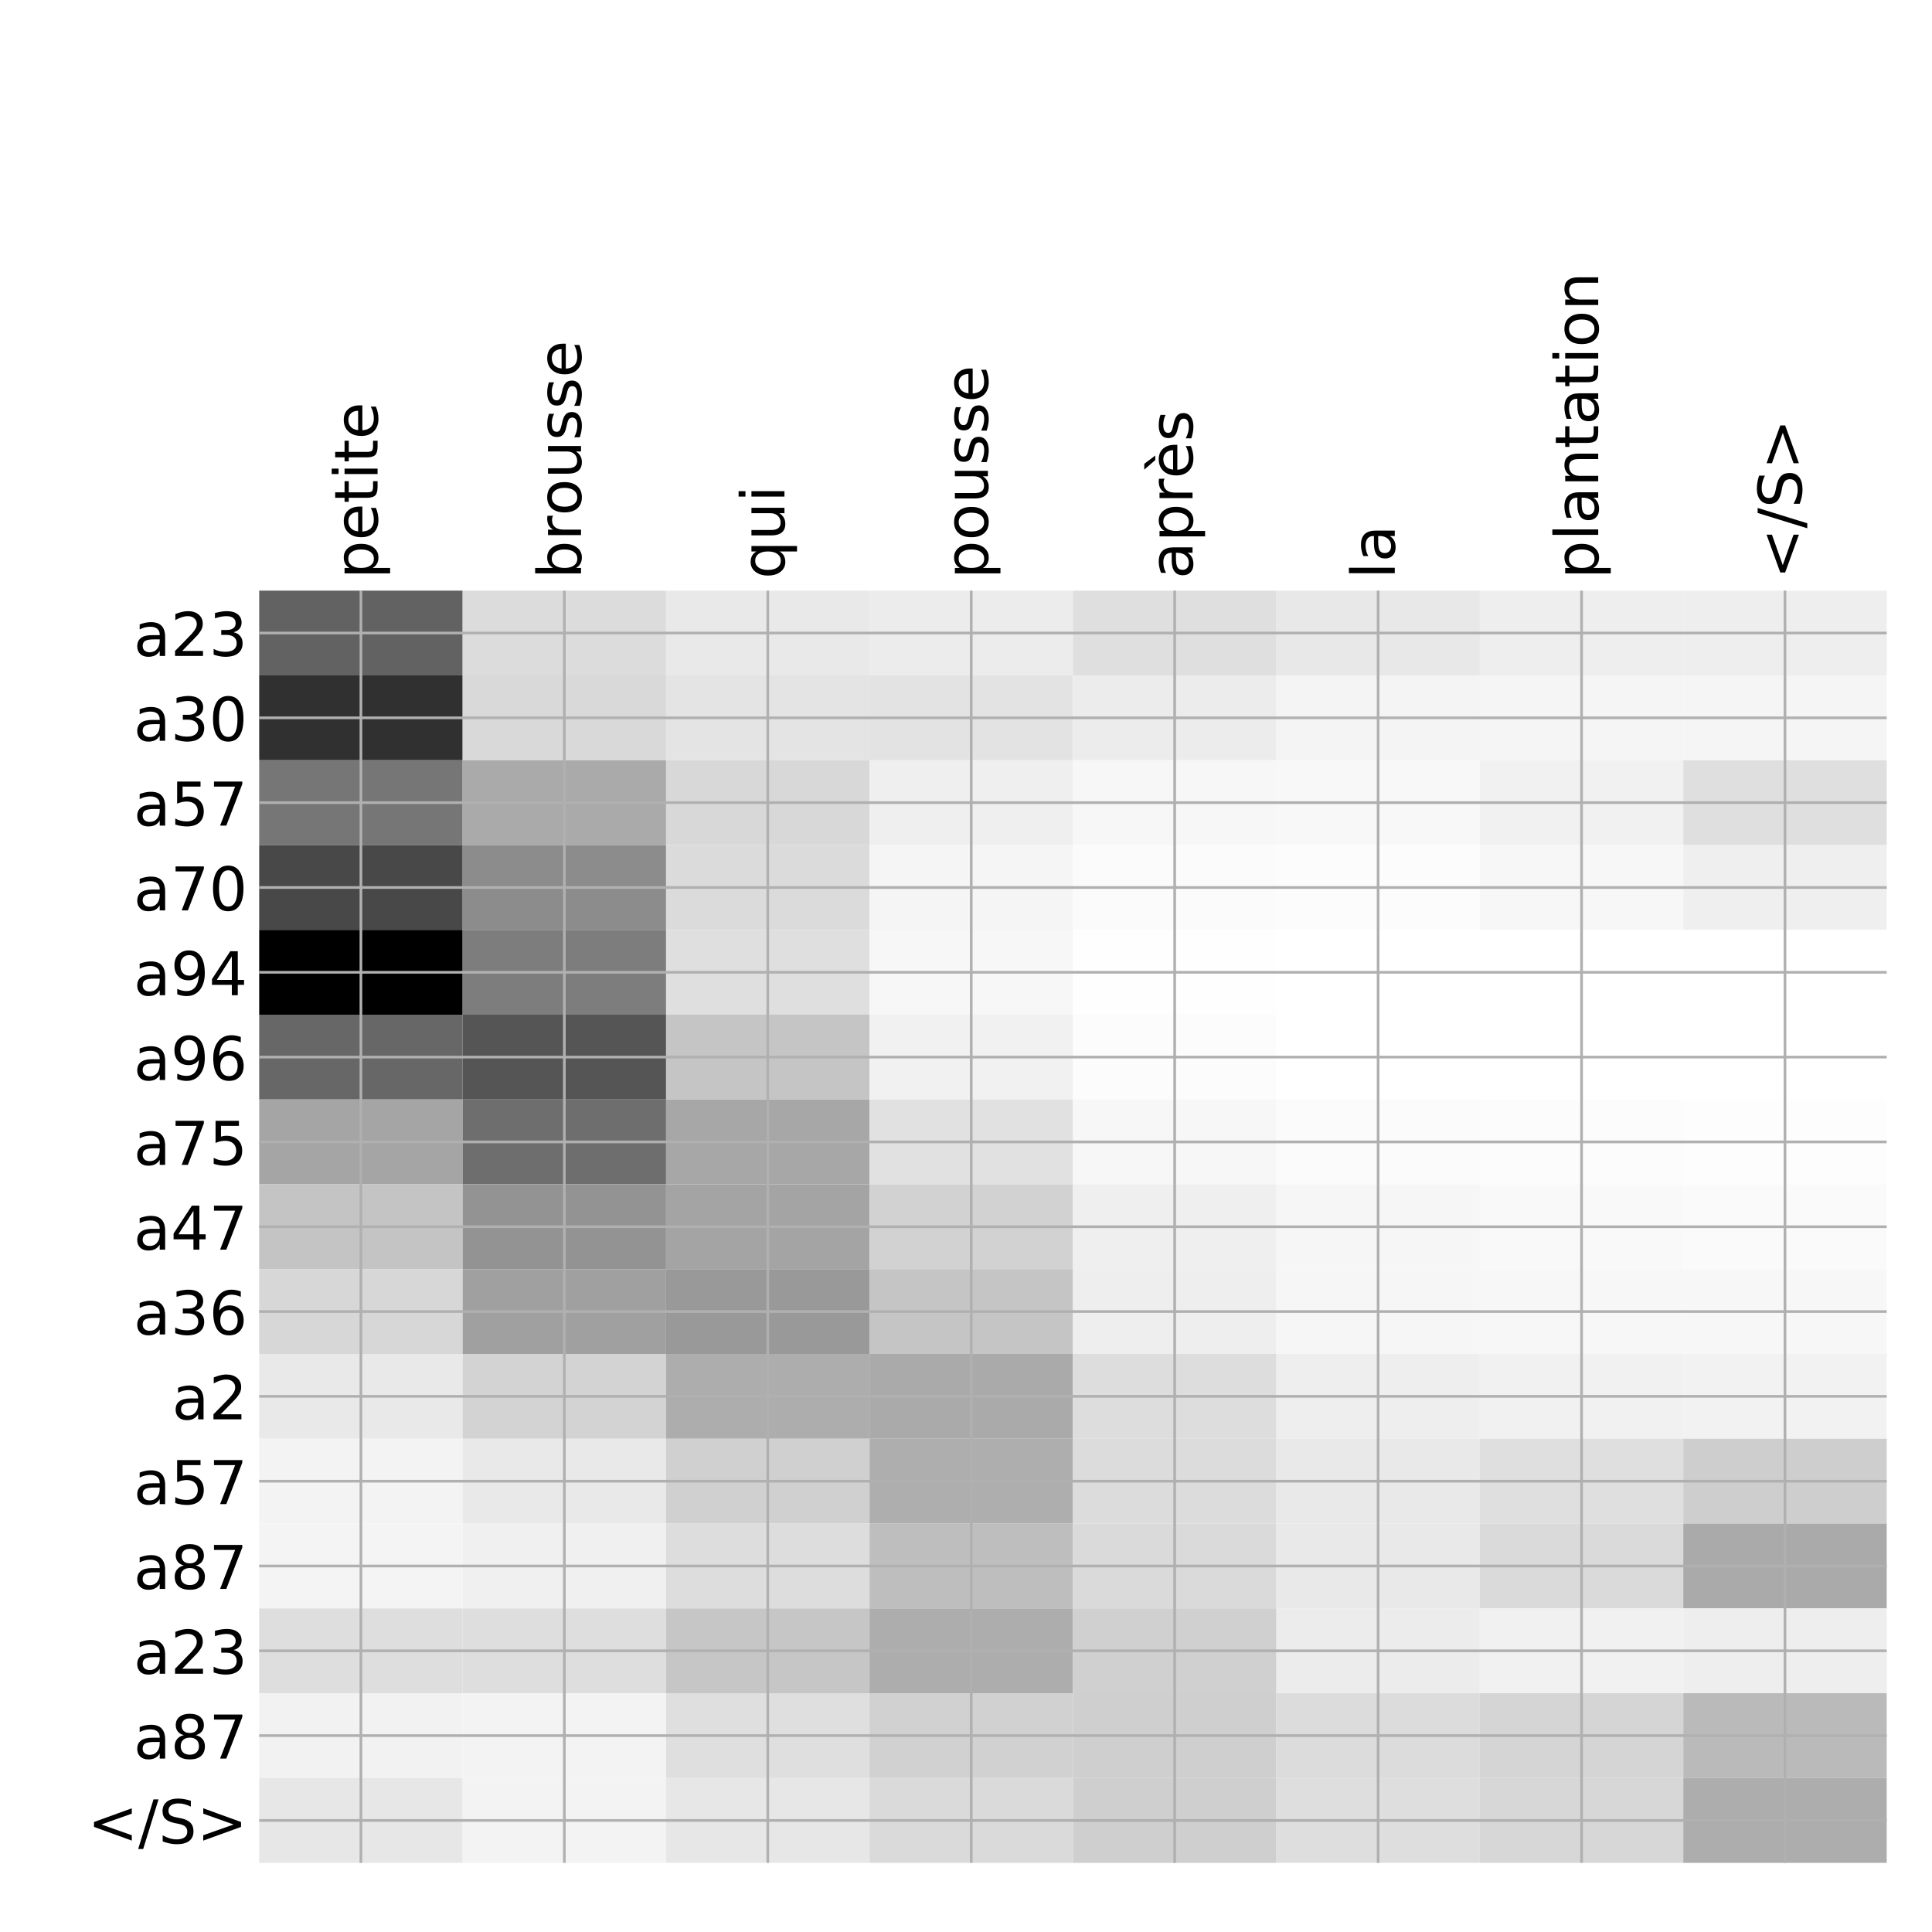 <?xml version="1.0" encoding="utf-8" standalone="no"?>
<!DOCTYPE svg PUBLIC "-//W3C//DTD SVG 1.1//EN"
  "http://www.w3.org/Graphics/SVG/1.1/DTD/svg11.dtd">
<!-- Created with matplotlib (http://matplotlib.org/) -->
<svg height="576pt" version="1.1" viewBox="0 0 576 576" width="576pt" xmlns="http://www.w3.org/2000/svg" xmlns:xlink="http://www.w3.org/1999/xlink">
 <defs>
  <style type="text/css">
*{stroke-linecap:butt;stroke-linejoin:round;}
  </style>
 </defs>
 <g id="figure_1">
  <g id="patch_1">
   <path d="M 0 576 
L 576 576 
L 576 0 
L 0 0 
z
" style="fill:#ffffff;"/>
  </g>
  <g id="axes_1">
   <g id="PolyCollection_1">
    <path clip-path="url(#pad578035b4)" d="M 77.275 176.083 
L 77.275 201.37 
L 137.928 201.37 
L 137.928 176.083 
L 77.275 176.083 
z
" style="fill:#626262;"/>
    <path clip-path="url(#pad578035b4)" d="M 137.928 176.083 
L 137.928 201.37 
L 198.581 201.37 
L 198.581 176.083 
L 137.928 176.083 
z
" style="fill:#dcdcdc;"/>
    <path clip-path="url(#pad578035b4)" d="M 198.581 176.083 
L 198.581 201.37 
L 259.234 201.37 
L 259.234 176.083 
L 198.581 176.083 
z
" style="fill:#e9e9e9;"/>
    <path clip-path="url(#pad578035b4)" d="M 259.234 176.083 
L 259.234 201.37 
L 319.887 201.37 
L 319.887 176.083 
L 259.234 176.083 
z
" style="fill:#ececec;"/>
    <path clip-path="url(#pad578035b4)" d="M 319.887 176.083 
L 319.887 201.37 
L 380.541 201.37 
L 380.541 176.083 
L 319.887 176.083 
z
" style="fill:#dfdfdf;"/>
    <path clip-path="url(#pad578035b4)" d="M 380.541 176.083 
L 380.541 201.37 
L 441.194 201.37 
L 441.194 176.083 
L 380.541 176.083 
z
" style="fill:#e8e8e8;"/>
    <path clip-path="url(#pad578035b4)" d="M 441.194 176.083 
L 441.194 201.37 
L 501.847 201.37 
L 501.847 176.083 
L 441.194 176.083 
z
" style="fill:#eeeeee;"/>
    <path clip-path="url(#pad578035b4)" d="M 501.847 176.083 
L 501.847 201.37 
L 562.5 201.37 
L 562.5 176.083 
L 501.847 176.083 
z
" style="fill:#eeeeee;"/>
    <path clip-path="url(#pad578035b4)" d="M 77.275 201.37 
L 77.275 226.657 
L 137.928 226.657 
L 137.928 201.37 
L 77.275 201.37 
z
" style="fill:#303030;"/>
    <path clip-path="url(#pad578035b4)" d="M 137.928 201.37 
L 137.928 226.657 
L 198.581 226.657 
L 198.581 201.37 
L 137.928 201.37 
z
" style="fill:#d9d9d9;"/>
    <path clip-path="url(#pad578035b4)" d="M 198.581 201.37 
L 198.581 226.657 
L 259.234 226.657 
L 259.234 201.37 
L 198.581 201.37 
z
" style="fill:#e4e4e4;"/>
    <path clip-path="url(#pad578035b4)" d="M 259.234 201.37 
L 259.234 226.657 
L 319.887 226.657 
L 319.887 201.37 
L 259.234 201.37 
z
" style="fill:#e3e3e3;"/>
    <path clip-path="url(#pad578035b4)" d="M 319.887 201.37 
L 319.887 226.657 
L 380.541 226.657 
L 380.541 201.37 
L 319.887 201.37 
z
" style="fill:#ececec;"/>
    <path clip-path="url(#pad578035b4)" d="M 380.541 201.37 
L 380.541 226.657 
L 441.194 226.657 
L 441.194 201.37 
L 380.541 201.37 
z
" style="fill:#f4f4f4;"/>
    <path clip-path="url(#pad578035b4)" d="M 441.194 201.37 
L 441.194 226.657 
L 501.847 226.657 
L 501.847 201.37 
L 441.194 201.37 
z
" style="fill:#f5f5f5;"/>
    <path clip-path="url(#pad578035b4)" d="M 501.847 201.37 
L 501.847 226.657 
L 562.5 226.657 
L 562.5 201.37 
L 501.847 201.37 
z
" style="fill:#f5f5f5;"/>
    <path clip-path="url(#pad578035b4)" d="M 77.275 226.657 
L 77.275 251.943 
L 137.928 251.943 
L 137.928 226.657 
L 77.275 226.657 
z
" style="fill:#767676;"/>
    <path clip-path="url(#pad578035b4)" d="M 137.928 226.657 
L 137.928 251.943 
L 198.581 251.943 
L 198.581 226.657 
L 137.928 226.657 
z
" style="fill:#aaaaaa;"/>
    <path clip-path="url(#pad578035b4)" d="M 198.581 226.657 
L 198.581 251.943 
L 259.234 251.943 
L 259.234 226.657 
L 198.581 226.657 
z
" style="fill:#d8d8d8;"/>
    <path clip-path="url(#pad578035b4)" d="M 259.234 226.657 
L 259.234 251.943 
L 319.887 251.943 
L 319.887 226.657 
L 259.234 226.657 
z
" style="fill:#efefef;"/>
    <path clip-path="url(#pad578035b4)" d="M 319.887 226.657 
L 319.887 251.943 
L 380.541 251.943 
L 380.541 226.657 
L 319.887 226.657 
z
" style="fill:#f7f7f7;"/>
    <path clip-path="url(#pad578035b4)" d="M 380.541 226.657 
L 380.541 251.943 
L 441.194 251.943 
L 441.194 226.657 
L 380.541 226.657 
z
" style="fill:#f8f8f8;"/>
    <path clip-path="url(#pad578035b4)" d="M 441.194 226.657 
L 441.194 251.943 
L 501.847 251.943 
L 501.847 226.657 
L 441.194 226.657 
z
" style="fill:#f1f1f1;"/>
    <path clip-path="url(#pad578035b4)" d="M 501.847 226.657 
L 501.847 251.943 
L 562.5 251.943 
L 562.5 226.657 
L 501.847 226.657 
z
" style="fill:#dfdfdf;"/>
    <path clip-path="url(#pad578035b4)" d="M 77.275 251.943 
L 77.275 277.23 
L 137.928 277.23 
L 137.928 251.943 
L 77.275 251.943 
z
" style="fill:#484848;"/>
    <path clip-path="url(#pad578035b4)" d="M 137.928 251.943 
L 137.928 277.23 
L 198.581 277.23 
L 198.581 251.943 
L 137.928 251.943 
z
" style="fill:#8c8c8c;"/>
    <path clip-path="url(#pad578035b4)" d="M 198.581 251.943 
L 198.581 277.23 
L 259.234 277.23 
L 259.234 251.943 
L 198.581 251.943 
z
" style="fill:#dbdbdb;"/>
    <path clip-path="url(#pad578035b4)" d="M 259.234 251.943 
L 259.234 277.23 
L 319.887 277.23 
L 319.887 251.943 
L 259.234 251.943 
z
" style="fill:#f5f5f5;"/>
    <path clip-path="url(#pad578035b4)" d="M 319.887 251.943 
L 319.887 277.23 
L 380.541 277.23 
L 380.541 251.943 
L 319.887 251.943 
z
" style="fill:#fbfbfb;"/>
    <path clip-path="url(#pad578035b4)" d="M 380.541 251.943 
L 380.541 277.23 
L 441.194 277.23 
L 441.194 251.943 
L 380.541 251.943 
z
" style="fill:#fcfcfc;"/>
    <path clip-path="url(#pad578035b4)" d="M 441.194 251.943 
L 441.194 277.23 
L 501.847 277.23 
L 501.847 251.943 
L 441.194 251.943 
z
" style="fill:#f7f7f7;"/>
    <path clip-path="url(#pad578035b4)" d="M 501.847 251.943 
L 501.847 277.23 
L 562.5 277.23 
L 562.5 251.943 
L 501.847 251.943 
z
" style="fill:#efefef;"/>
    <path clip-path="url(#pad578035b4)" d="M 77.275 277.23 
L 77.275 302.517 
L 137.928 302.517 
L 137.928 277.23 
L 77.275 277.23 
z
"/>
    <path clip-path="url(#pad578035b4)" d="M 137.928 277.23 
L 137.928 302.517 
L 198.581 302.517 
L 198.581 277.23 
L 137.928 277.23 
z
" style="fill:#7d7d7d;"/>
    <path clip-path="url(#pad578035b4)" d="M 198.581 277.23 
L 198.581 302.517 
L 259.234 302.517 
L 259.234 277.23 
L 198.581 277.23 
z
" style="fill:#dfdfdf;"/>
    <path clip-path="url(#pad578035b4)" d="M 259.234 277.23 
L 259.234 302.517 
L 319.887 302.517 
L 319.887 277.23 
L 259.234 277.23 
z
" style="fill:#f7f7f7;"/>
    <path clip-path="url(#pad578035b4)" d="M 319.887 277.23 
L 319.887 302.517 
L 380.541 302.517 
L 380.541 277.23 
L 319.887 277.23 
z
" style="fill:#fefefe;"/>
    <path clip-path="url(#pad578035b4)" d="M 380.541 277.23 
L 380.541 302.517 
L 441.194 302.517 
L 441.194 277.23 
L 380.541 277.23 
z
" style="fill:#ffffff;"/>
    <path clip-path="url(#pad578035b4)" d="M 441.194 277.23 
L 441.194 302.517 
L 501.847 302.517 
L 501.847 277.23 
L 441.194 277.23 
z
" style="fill:#ffffff;"/>
    <path clip-path="url(#pad578035b4)" d="M 501.847 277.23 
L 501.847 302.517 
L 562.5 302.517 
L 562.5 277.23 
L 501.847 277.23 
z
" style="fill:#ffffff;"/>
    <path clip-path="url(#pad578035b4)" d="M 77.275 302.517 
L 77.275 327.804 
L 137.928 327.804 
L 137.928 302.517 
L 77.275 302.517 
z
" style="fill:#676767;"/>
    <path clip-path="url(#pad578035b4)" d="M 137.928 302.517 
L 137.928 327.804 
L 198.581 327.804 
L 198.581 302.517 
L 137.928 302.517 
z
" style="fill:#555555;"/>
    <path clip-path="url(#pad578035b4)" d="M 198.581 302.517 
L 198.581 327.804 
L 259.234 327.804 
L 259.234 302.517 
L 198.581 302.517 
z
" style="fill:#c5c5c5;"/>
    <path clip-path="url(#pad578035b4)" d="M 259.234 302.517 
L 259.234 327.804 
L 319.887 327.804 
L 319.887 302.517 
L 259.234 302.517 
z
" style="fill:#f1f1f1;"/>
    <path clip-path="url(#pad578035b4)" d="M 319.887 302.517 
L 319.887 327.804 
L 380.541 327.804 
L 380.541 302.517 
L 319.887 302.517 
z
" style="fill:#fcfcfc;"/>
    <path clip-path="url(#pad578035b4)" d="M 380.541 302.517 
L 380.541 327.804 
L 441.194 327.804 
L 441.194 302.517 
L 380.541 302.517 
z
" style="fill:#ffffff;"/>
    <path clip-path="url(#pad578035b4)" d="M 441.194 302.517 
L 441.194 327.804 
L 501.847 327.804 
L 501.847 302.517 
L 441.194 302.517 
z
" style="fill:#ffffff;"/>
    <path clip-path="url(#pad578035b4)" d="M 501.847 302.517 
L 501.847 327.804 
L 562.5 327.804 
L 562.5 302.517 
L 501.847 302.517 
z
" style="fill:#ffffff;"/>
    <path clip-path="url(#pad578035b4)" d="M 77.275 327.804 
L 77.275 353.09 
L 137.928 353.09 
L 137.928 327.804 
L 77.275 327.804 
z
" style="fill:#a5a5a5;"/>
    <path clip-path="url(#pad578035b4)" d="M 137.928 327.804 
L 137.928 353.09 
L 198.581 353.09 
L 198.581 327.804 
L 137.928 327.804 
z
" style="fill:#6e6e6e;"/>
    <path clip-path="url(#pad578035b4)" d="M 198.581 327.804 
L 198.581 353.09 
L 259.234 353.09 
L 259.234 327.804 
L 198.581 327.804 
z
" style="fill:#a7a7a7;"/>
    <path clip-path="url(#pad578035b4)" d="M 259.234 327.804 
L 259.234 353.09 
L 319.887 353.09 
L 319.887 327.804 
L 259.234 327.804 
z
" style="fill:#e1e1e1;"/>
    <path clip-path="url(#pad578035b4)" d="M 319.887 327.804 
L 319.887 353.09 
L 380.541 353.09 
L 380.541 327.804 
L 319.887 327.804 
z
" style="fill:#f7f7f7;"/>
    <path clip-path="url(#pad578035b4)" d="M 380.541 327.804 
L 380.541 353.09 
L 441.194 353.09 
L 441.194 327.804 
L 380.541 327.804 
z
" style="fill:#fbfbfb;"/>
    <path clip-path="url(#pad578035b4)" d="M 441.194 327.804 
L 441.194 353.09 
L 501.847 353.09 
L 501.847 327.804 
L 441.194 327.804 
z
" style="fill:#fcfcfc;"/>
    <path clip-path="url(#pad578035b4)" d="M 501.847 327.804 
L 501.847 353.09 
L 562.5 353.09 
L 562.5 327.804 
L 501.847 327.804 
z
" style="fill:#fdfdfd;"/>
    <path clip-path="url(#pad578035b4)" d="M 77.275 353.09 
L 77.275 378.377 
L 137.928 378.377 
L 137.928 353.09 
L 77.275 353.09 
z
" style="fill:#c4c4c4;"/>
    <path clip-path="url(#pad578035b4)" d="M 137.928 353.09 
L 137.928 378.377 
L 198.581 378.377 
L 198.581 353.09 
L 137.928 353.09 
z
" style="fill:#939393;"/>
    <path clip-path="url(#pad578035b4)" d="M 198.581 353.09 
L 198.581 378.377 
L 259.234 378.377 
L 259.234 353.09 
L 198.581 353.09 
z
" style="fill:#a4a4a4;"/>
    <path clip-path="url(#pad578035b4)" d="M 259.234 353.09 
L 259.234 378.377 
L 319.887 378.377 
L 319.887 353.09 
L 259.234 353.09 
z
" style="fill:#d2d2d2;"/>
    <path clip-path="url(#pad578035b4)" d="M 319.887 353.09 
L 319.887 378.377 
L 380.541 378.377 
L 380.541 353.09 
L 319.887 353.09 
z
" style="fill:#efefef;"/>
    <path clip-path="url(#pad578035b4)" d="M 380.541 353.09 
L 380.541 378.377 
L 441.194 378.377 
L 441.194 353.09 
L 380.541 353.09 
z
" style="fill:#f6f6f6;"/>
    <path clip-path="url(#pad578035b4)" d="M 441.194 353.09 
L 441.194 378.377 
L 501.847 378.377 
L 501.847 353.09 
L 441.194 353.09 
z
" style="fill:#f9f9f9;"/>
    <path clip-path="url(#pad578035b4)" d="M 501.847 353.09 
L 501.847 378.377 
L 562.5 378.377 
L 562.5 353.09 
L 501.847 353.09 
z
" style="fill:#fafafa;"/>
    <path clip-path="url(#pad578035b4)" d="M 77.275 378.377 
L 77.275 403.664 
L 137.928 403.664 
L 137.928 378.377 
L 77.275 378.377 
z
" style="fill:#d7d7d7;"/>
    <path clip-path="url(#pad578035b4)" d="M 137.928 378.377 
L 137.928 403.664 
L 198.581 403.664 
L 198.581 378.377 
L 137.928 378.377 
z
" style="fill:#a0a0a0;"/>
    <path clip-path="url(#pad578035b4)" d="M 198.581 378.377 
L 198.581 403.664 
L 259.234 403.664 
L 259.234 378.377 
L 198.581 378.377 
z
" style="fill:#999999;"/>
    <path clip-path="url(#pad578035b4)" d="M 259.234 378.377 
L 259.234 403.664 
L 319.887 403.664 
L 319.887 378.377 
L 259.234 378.377 
z
" style="fill:#c5c5c5;"/>
    <path clip-path="url(#pad578035b4)" d="M 319.887 378.377 
L 319.887 403.664 
L 380.541 403.664 
L 380.541 378.377 
L 319.887 378.377 
z
" style="fill:#eeeeee;"/>
    <path clip-path="url(#pad578035b4)" d="M 380.541 378.377 
L 380.541 403.664 
L 441.194 403.664 
L 441.194 378.377 
L 380.541 378.377 
z
" style="fill:#f6f6f6;"/>
    <path clip-path="url(#pad578035b4)" d="M 441.194 378.377 
L 441.194 403.664 
L 501.847 403.664 
L 501.847 378.377 
L 441.194 378.377 
z
" style="fill:#f7f7f7;"/>
    <path clip-path="url(#pad578035b4)" d="M 501.847 378.377 
L 501.847 403.664 
L 562.5 403.664 
L 562.5 378.377 
L 501.847 378.377 
z
" style="fill:#f7f7f7;"/>
    <path clip-path="url(#pad578035b4)" d="M 77.275 403.664 
L 77.275 428.95 
L 137.928 428.95 
L 137.928 403.664 
L 77.275 403.664 
z
" style="fill:#e9e9e9;"/>
    <path clip-path="url(#pad578035b4)" d="M 137.928 403.664 
L 137.928 428.95 
L 198.581 428.95 
L 198.581 403.664 
L 137.928 403.664 
z
" style="fill:#d3d3d3;"/>
    <path clip-path="url(#pad578035b4)" d="M 198.581 403.664 
L 198.581 428.95 
L 259.234 428.95 
L 259.234 403.664 
L 198.581 403.664 
z
" style="fill:#adadad;"/>
    <path clip-path="url(#pad578035b4)" d="M 259.234 403.664 
L 259.234 428.95 
L 319.887 428.95 
L 319.887 403.664 
L 259.234 403.664 
z
" style="fill:#aaaaaa;"/>
    <path clip-path="url(#pad578035b4)" d="M 319.887 403.664 
L 319.887 428.95 
L 380.541 428.95 
L 380.541 403.664 
L 319.887 403.664 
z
" style="fill:#dddddd;"/>
    <path clip-path="url(#pad578035b4)" d="M 380.541 403.664 
L 380.541 428.95 
L 441.194 428.95 
L 441.194 403.664 
L 380.541 403.664 
z
" style="fill:#eeeeee;"/>
    <path clip-path="url(#pad578035b4)" d="M 441.194 403.664 
L 441.194 428.95 
L 501.847 428.95 
L 501.847 403.664 
L 441.194 403.664 
z
" style="fill:#f1f1f1;"/>
    <path clip-path="url(#pad578035b4)" d="M 501.847 403.664 
L 501.847 428.95 
L 562.5 428.95 
L 562.5 403.664 
L 501.847 403.664 
z
" style="fill:#f2f2f2;"/>
    <path clip-path="url(#pad578035b4)" d="M 77.275 428.95 
L 77.275 454.237 
L 137.928 454.237 
L 137.928 428.95 
L 77.275 428.95 
z
" style="fill:#f3f3f3;"/>
    <path clip-path="url(#pad578035b4)" d="M 137.928 428.95 
L 137.928 454.237 
L 198.581 454.237 
L 198.581 428.95 
L 137.928 428.95 
z
" style="fill:#e9e9e9;"/>
    <path clip-path="url(#pad578035b4)" d="M 198.581 428.95 
L 198.581 454.237 
L 259.234 454.237 
L 259.234 428.95 
L 198.581 428.95 
z
" style="fill:#d0d0d0;"/>
    <path clip-path="url(#pad578035b4)" d="M 259.234 428.95 
L 259.234 454.237 
L 319.887 454.237 
L 319.887 428.95 
L 259.234 428.95 
z
" style="fill:#aeaeae;"/>
    <path clip-path="url(#pad578035b4)" d="M 319.887 428.95 
L 319.887 454.237 
L 380.541 454.237 
L 380.541 428.95 
L 319.887 428.95 
z
" style="fill:#dcdcdc;"/>
    <path clip-path="url(#pad578035b4)" d="M 380.541 428.95 
L 380.541 454.237 
L 441.194 454.237 
L 441.194 428.95 
L 380.541 428.95 
z
" style="fill:#e9e9e9;"/>
    <path clip-path="url(#pad578035b4)" d="M 441.194 428.95 
L 441.194 454.237 
L 501.847 454.237 
L 501.847 428.95 
L 441.194 428.95 
z
" style="fill:#dfdfdf;"/>
    <path clip-path="url(#pad578035b4)" d="M 501.847 428.95 
L 501.847 454.237 
L 562.5 454.237 
L 562.5 428.95 
L 501.847 428.95 
z
" style="fill:#cecece;"/>
    <path clip-path="url(#pad578035b4)" d="M 77.275 454.237 
L 77.275 479.524 
L 137.928 479.524 
L 137.928 454.237 
L 77.275 454.237 
z
" style="fill:#f4f4f4;"/>
    <path clip-path="url(#pad578035b4)" d="M 137.928 454.237 
L 137.928 479.524 
L 198.581 479.524 
L 198.581 454.237 
L 137.928 454.237 
z
" style="fill:#f0f0f0;"/>
    <path clip-path="url(#pad578035b4)" d="M 198.581 454.237 
L 198.581 479.524 
L 259.234 479.524 
L 259.234 454.237 
L 198.581 454.237 
z
" style="fill:#dddddd;"/>
    <path clip-path="url(#pad578035b4)" d="M 259.234 454.237 
L 259.234 479.524 
L 319.887 479.524 
L 319.887 454.237 
L 259.234 454.237 
z
" style="fill:#bebebe;"/>
    <path clip-path="url(#pad578035b4)" d="M 319.887 454.237 
L 319.887 479.524 
L 380.541 479.524 
L 380.541 454.237 
L 319.887 454.237 
z
" style="fill:#dadada;"/>
    <path clip-path="url(#pad578035b4)" d="M 380.541 454.237 
L 380.541 479.524 
L 441.194 479.524 
L 441.194 454.237 
L 380.541 454.237 
z
" style="fill:#e9e9e9;"/>
    <path clip-path="url(#pad578035b4)" d="M 441.194 454.237 
L 441.194 479.524 
L 501.847 479.524 
L 501.847 454.237 
L 441.194 454.237 
z
" style="fill:#dadada;"/>
    <path clip-path="url(#pad578035b4)" d="M 501.847 454.237 
L 501.847 479.524 
L 562.5 479.524 
L 562.5 454.237 
L 501.847 454.237 
z
" style="fill:#aaaaaa;"/>
    <path clip-path="url(#pad578035b4)" d="M 77.275 479.524 
L 77.275 504.811 
L 137.928 504.811 
L 137.928 479.524 
L 77.275 479.524 
z
" style="fill:#dedede;"/>
    <path clip-path="url(#pad578035b4)" d="M 137.928 479.524 
L 137.928 504.811 
L 198.581 504.811 
L 198.581 479.524 
L 137.928 479.524 
z
" style="fill:#dedede;"/>
    <path clip-path="url(#pad578035b4)" d="M 198.581 479.524 
L 198.581 504.811 
L 259.234 504.811 
L 259.234 479.524 
L 198.581 479.524 
z
" style="fill:#c6c6c6;"/>
    <path clip-path="url(#pad578035b4)" d="M 259.234 479.524 
L 259.234 504.811 
L 319.887 504.811 
L 319.887 479.524 
L 259.234 479.524 
z
" style="fill:#adadad;"/>
    <path clip-path="url(#pad578035b4)" d="M 319.887 479.524 
L 319.887 504.811 
L 380.541 504.811 
L 380.541 479.524 
L 319.887 479.524 
z
" style="fill:#d0d0d0;"/>
    <path clip-path="url(#pad578035b4)" d="M 380.541 479.524 
L 380.541 504.811 
L 441.194 504.811 
L 441.194 479.524 
L 380.541 479.524 
z
" style="fill:#ececec;"/>
    <path clip-path="url(#pad578035b4)" d="M 441.194 479.524 
L 441.194 504.811 
L 501.847 504.811 
L 501.847 479.524 
L 441.194 479.524 
z
" style="fill:#f1f1f1;"/>
    <path clip-path="url(#pad578035b4)" d="M 501.847 479.524 
L 501.847 504.811 
L 562.5 504.811 
L 562.5 479.524 
L 501.847 479.524 
z
" style="fill:#eeeeee;"/>
    <path clip-path="url(#pad578035b4)" d="M 77.275 504.811 
L 77.275 530.097 
L 137.928 530.097 
L 137.928 504.811 
L 77.275 504.811 
z
" style="fill:#f2f2f2;"/>
    <path clip-path="url(#pad578035b4)" d="M 137.928 504.811 
L 137.928 530.097 
L 198.581 530.097 
L 198.581 504.811 
L 137.928 504.811 
z
" style="fill:#f3f3f3;"/>
    <path clip-path="url(#pad578035b4)" d="M 198.581 504.811 
L 198.581 530.097 
L 259.234 530.097 
L 259.234 504.811 
L 198.581 504.811 
z
" style="fill:#dfdfdf;"/>
    <path clip-path="url(#pad578035b4)" d="M 259.234 504.811 
L 259.234 530.097 
L 319.887 530.097 
L 319.887 504.811 
L 259.234 504.811 
z
" style="fill:#d1d1d1;"/>
    <path clip-path="url(#pad578035b4)" d="M 319.887 504.811 
L 319.887 530.097 
L 380.541 530.097 
L 380.541 504.811 
L 319.887 504.811 
z
" style="fill:#cfcfcf;"/>
    <path clip-path="url(#pad578035b4)" d="M 380.541 504.811 
L 380.541 530.097 
L 441.194 530.097 
L 441.194 504.811 
L 380.541 504.811 
z
" style="fill:#dcdcdc;"/>
    <path clip-path="url(#pad578035b4)" d="M 441.194 504.811 
L 441.194 530.097 
L 501.847 530.097 
L 501.847 504.811 
L 441.194 504.811 
z
" style="fill:#d5d5d5;"/>
    <path clip-path="url(#pad578035b4)" d="M 501.847 504.811 
L 501.847 530.097 
L 562.5 530.097 
L 562.5 504.811 
L 501.847 504.811 
z
" style="fill:#bababa;"/>
    <path clip-path="url(#pad578035b4)" d="M 77.275 530.097 
L 77.275 555.384 
L 137.928 555.384 
L 137.928 530.097 
L 77.275 530.097 
z
" style="fill:#e7e7e7;"/>
    <path clip-path="url(#pad578035b4)" d="M 137.928 530.097 
L 137.928 555.384 
L 198.581 555.384 
L 198.581 530.097 
L 137.928 530.097 
z
" style="fill:#f3f3f3;"/>
    <path clip-path="url(#pad578035b4)" d="M 198.581 530.097 
L 198.581 555.384 
L 259.234 555.384 
L 259.234 530.097 
L 198.581 530.097 
z
" style="fill:#e7e7e7;"/>
    <path clip-path="url(#pad578035b4)" d="M 259.234 530.097 
L 259.234 555.384 
L 319.887 555.384 
L 319.887 530.097 
L 259.234 530.097 
z
" style="fill:#dadada;"/>
    <path clip-path="url(#pad578035b4)" d="M 319.887 530.097 
L 319.887 555.384 
L 380.541 555.384 
L 380.541 530.097 
L 319.887 530.097 
z
" style="fill:#cfcfcf;"/>
    <path clip-path="url(#pad578035b4)" d="M 380.541 530.097 
L 380.541 555.384 
L 441.194 555.384 
L 441.194 530.097 
L 380.541 530.097 
z
" style="fill:#dedede;"/>
    <path clip-path="url(#pad578035b4)" d="M 441.194 530.097 
L 441.194 555.384 
L 501.847 555.384 
L 501.847 530.097 
L 441.194 530.097 
z
" style="fill:#d7d7d7;"/>
    <path clip-path="url(#pad578035b4)" d="M 501.847 530.097 
L 501.847 555.384 
L 562.5 555.384 
L 562.5 530.097 
L 501.847 530.097 
z
" style="fill:#adadad;"/>
   </g>
   <g id="matplotlib.axis_1">
    <g id="xtick_1">
     <g id="line2d_1">
      <path clip-path="url(#pad578035b4)" d="M 107.602 555.384 
L 107.602 176.083 
" style="fill:none;stroke:#b0b0b0;stroke-linecap:square;stroke-width:0.8;"/>
     </g>
     <g id="line2d_2"/>
     <g id="text_1">
      <!-- petite -->
      <defs>
       <path d="M 18.109 8.203 
L 18.109 -20.797 
L 9.078 -20.797 
L 9.078 54.688 
L 18.109 54.688 
L 18.109 46.391 
Q 20.953 51.266 25.266 53.625 
Q 29.594 56 35.594 56 
Q 45.562 56 51.781 48.094 
Q 58.016 40.188 58.016 27.297 
Q 58.016 14.406 51.781 6.484 
Q 45.562 -1.422 35.594 -1.422 
Q 29.594 -1.422 25.266 0.953 
Q 20.953 3.328 18.109 8.203 
z
M 48.688 27.297 
Q 48.688 37.203 44.609 42.844 
Q 40.531 48.484 33.406 48.484 
Q 26.266 48.484 22.188 42.844 
Q 18.109 37.203 18.109 27.297 
Q 18.109 17.391 22.188 11.75 
Q 26.266 6.109 33.406 6.109 
Q 40.531 6.109 44.609 11.75 
Q 48.688 17.391 48.688 27.297 
z
" id="DejaVuSans-70"/>
       <path d="M 56.203 29.594 
L 56.203 25.203 
L 14.891 25.203 
Q 15.484 15.922 20.484 11.062 
Q 25.484 6.203 34.422 6.203 
Q 39.594 6.203 44.453 7.469 
Q 49.312 8.734 54.109 11.281 
L 54.109 2.781 
Q 49.266 0.734 44.188 -0.344 
Q 39.109 -1.422 33.891 -1.422 
Q 20.797 -1.422 13.156 6.188 
Q 5.516 13.812 5.516 26.812 
Q 5.516 40.234 12.766 48.109 
Q 20.016 56 32.328 56 
Q 43.359 56 49.781 48.891 
Q 56.203 41.797 56.203 29.594 
z
M 47.219 32.234 
Q 47.125 39.594 43.094 43.984 
Q 39.062 48.391 32.422 48.391 
Q 24.906 48.391 20.391 44.141 
Q 15.875 39.891 15.188 32.172 
z
" id="DejaVuSans-65"/>
       <path d="M 18.312 70.219 
L 18.312 54.688 
L 36.812 54.688 
L 36.812 47.703 
L 18.312 47.703 
L 18.312 18.016 
Q 18.312 11.328 20.141 9.422 
Q 21.969 7.516 27.594 7.516 
L 36.812 7.516 
L 36.812 0 
L 27.594 0 
Q 17.188 0 13.234 3.875 
Q 9.281 7.766 9.281 18.016 
L 9.281 47.703 
L 2.688 47.703 
L 2.688 54.688 
L 9.281 54.688 
L 9.281 70.219 
z
" id="DejaVuSans-74"/>
       <path d="M 9.422 54.688 
L 18.406 54.688 
L 18.406 0 
L 9.422 0 
z
M 9.422 75.984 
L 18.406 75.984 
L 18.406 64.594 
L 9.422 64.594 
z
" id="DejaVuSans-69"/>
      </defs>
      <g transform="translate(112.568 172.583)rotate(-90)scale(0.18 -0.18)">
       <use xlink:href="#DejaVuSans-70"/>
       <use x="63.477" xlink:href="#DejaVuSans-65"/>
       <use x="125" xlink:href="#DejaVuSans-74"/>
       <use x="164.209" xlink:href="#DejaVuSans-69"/>
       <use x="191.992" xlink:href="#DejaVuSans-74"/>
       <use x="231.201" xlink:href="#DejaVuSans-65"/>
      </g>
     </g>
    </g>
    <g id="xtick_2">
     <g id="line2d_3">
      <path clip-path="url(#pad578035b4)" d="M 168.255 555.384 
L 168.255 176.083 
" style="fill:none;stroke:#b0b0b0;stroke-linecap:square;stroke-width:0.8;"/>
     </g>
     <g id="line2d_4"/>
     <g id="text_2">
      <!-- brousse -->
      <defs>
       <path d="M 48.688 27.297 
Q 48.688 37.203 44.609 42.844 
Q 40.531 48.484 33.406 48.484 
Q 26.266 48.484 22.188 42.844 
Q 18.109 37.203 18.109 27.297 
Q 18.109 17.391 22.188 11.75 
Q 26.266 6.109 33.406 6.109 
Q 40.531 6.109 44.609 11.75 
Q 48.688 17.391 48.688 27.297 
z
M 18.109 46.391 
Q 20.953 51.266 25.266 53.625 
Q 29.594 56 35.594 56 
Q 45.562 56 51.781 48.094 
Q 58.016 40.188 58.016 27.297 
Q 58.016 14.406 51.781 6.484 
Q 45.562 -1.422 35.594 -1.422 
Q 29.594 -1.422 25.266 0.953 
Q 20.953 3.328 18.109 8.203 
L 18.109 0 
L 9.078 0 
L 9.078 75.984 
L 18.109 75.984 
z
" id="DejaVuSans-62"/>
       <path d="M 41.109 46.297 
Q 39.594 47.172 37.812 47.578 
Q 36.031 48 33.891 48 
Q 26.266 48 22.188 43.047 
Q 18.109 38.094 18.109 28.812 
L 18.109 0 
L 9.078 0 
L 9.078 54.688 
L 18.109 54.688 
L 18.109 46.188 
Q 20.953 51.172 25.484 53.578 
Q 30.031 56 36.531 56 
Q 37.453 56 38.578 55.875 
Q 39.703 55.766 41.062 55.516 
z
" id="DejaVuSans-72"/>
       <path d="M 30.609 48.391 
Q 23.391 48.391 19.188 42.75 
Q 14.984 37.109 14.984 27.297 
Q 14.984 17.484 19.156 11.844 
Q 23.344 6.203 30.609 6.203 
Q 37.797 6.203 41.984 11.859 
Q 46.188 17.531 46.188 27.297 
Q 46.188 37.016 41.984 42.703 
Q 37.797 48.391 30.609 48.391 
z
M 30.609 56 
Q 42.328 56 49.016 48.375 
Q 55.719 40.766 55.719 27.297 
Q 55.719 13.875 49.016 6.219 
Q 42.328 -1.422 30.609 -1.422 
Q 18.844 -1.422 12.172 6.219 
Q 5.516 13.875 5.516 27.297 
Q 5.516 40.766 12.172 48.375 
Q 18.844 56 30.609 56 
z
" id="DejaVuSans-6f"/>
       <path d="M 8.5 21.578 
L 8.5 54.688 
L 17.484 54.688 
L 17.484 21.922 
Q 17.484 14.156 20.5 10.266 
Q 23.531 6.391 29.594 6.391 
Q 36.859 6.391 41.078 11.031 
Q 45.312 15.672 45.312 23.688 
L 45.312 54.688 
L 54.297 54.688 
L 54.297 0 
L 45.312 0 
L 45.312 8.406 
Q 42.047 3.422 37.719 1 
Q 33.406 -1.422 27.688 -1.422 
Q 18.266 -1.422 13.375 4.438 
Q 8.5 10.297 8.5 21.578 
z
M 31.109 56 
z
" id="DejaVuSans-75"/>
       <path d="M 44.281 53.078 
L 44.281 44.578 
Q 40.484 46.531 36.375 47.5 
Q 32.281 48.484 27.875 48.484 
Q 21.188 48.484 17.844 46.438 
Q 14.5 44.391 14.5 40.281 
Q 14.5 37.156 16.891 35.375 
Q 19.281 33.594 26.516 31.984 
L 29.594 31.297 
Q 39.156 29.25 43.188 25.516 
Q 47.219 21.781 47.219 15.094 
Q 47.219 7.469 41.188 3.016 
Q 35.156 -1.422 24.609 -1.422 
Q 20.219 -1.422 15.453 -0.562 
Q 10.688 0.297 5.422 2 
L 5.422 11.281 
Q 10.406 8.688 15.234 7.391 
Q 20.062 6.109 24.812 6.109 
Q 31.156 6.109 34.562 8.281 
Q 37.984 10.453 37.984 14.406 
Q 37.984 18.062 35.516 20.016 
Q 33.062 21.969 24.703 23.781 
L 21.578 24.516 
Q 13.234 26.266 9.516 29.906 
Q 5.812 33.547 5.812 39.891 
Q 5.812 47.609 11.281 51.797 
Q 16.75 56 26.812 56 
Q 31.781 56 36.172 55.266 
Q 40.578 54.547 44.281 53.078 
z
" id="DejaVuSans-73"/>
      </defs>
      <g transform="translate(173.222 172.583)rotate(-90)scale(0.18 -0.18)">
       <use xlink:href="#DejaVuSans-62"/>
       <use x="63.477" xlink:href="#DejaVuSans-72"/>
       <use x="104.559" xlink:href="#DejaVuSans-6f"/>
       <use x="165.74" xlink:href="#DejaVuSans-75"/>
       <use x="229.119" xlink:href="#DejaVuSans-73"/>
       <use x="281.219" xlink:href="#DejaVuSans-73"/>
       <use x="333.318" xlink:href="#DejaVuSans-65"/>
      </g>
     </g>
    </g>
    <g id="xtick_3">
     <g id="line2d_5">
      <path clip-path="url(#pad578035b4)" d="M 228.908 555.384 
L 228.908 176.083 
" style="fill:none;stroke:#b0b0b0;stroke-linecap:square;stroke-width:0.8;"/>
     </g>
     <g id="line2d_6"/>
     <g id="text_3">
      <!-- qui -->
      <defs>
       <path d="M 14.797 27.297 
Q 14.797 17.391 18.875 11.75 
Q 22.953 6.109 30.078 6.109 
Q 37.203 6.109 41.297 11.75 
Q 45.406 17.391 45.406 27.297 
Q 45.406 37.203 41.297 42.844 
Q 37.203 48.484 30.078 48.484 
Q 22.953 48.484 18.875 42.844 
Q 14.797 37.203 14.797 27.297 
z
M 45.406 8.203 
Q 42.578 3.328 38.25 0.953 
Q 33.938 -1.422 27.875 -1.422 
Q 17.969 -1.422 11.734 6.484 
Q 5.516 14.406 5.516 27.297 
Q 5.516 40.188 11.734 48.094 
Q 17.969 56 27.875 56 
Q 33.938 56 38.25 53.625 
Q 42.578 51.266 45.406 46.391 
L 45.406 54.688 
L 54.391 54.688 
L 54.391 -20.797 
L 45.406 -20.797 
z
" id="DejaVuSans-71"/>
      </defs>
      <g transform="translate(233.875 172.583)rotate(-90)scale(0.18 -0.18)">
       <use xlink:href="#DejaVuSans-71"/>
       <use x="63.477" xlink:href="#DejaVuSans-75"/>
       <use x="126.855" xlink:href="#DejaVuSans-69"/>
      </g>
     </g>
    </g>
    <g id="xtick_4">
     <g id="line2d_7">
      <path clip-path="url(#pad578035b4)" d="M 289.561 555.384 
L 289.561 176.083 
" style="fill:none;stroke:#b0b0b0;stroke-linecap:square;stroke-width:0.8;"/>
     </g>
     <g id="line2d_8"/>
     <g id="text_4">
      <!-- pousse -->
      <g transform="translate(294.528 172.583)rotate(-90)scale(0.18 -0.18)">
       <use xlink:href="#DejaVuSans-70"/>
       <use x="63.477" xlink:href="#DejaVuSans-6f"/>
       <use x="124.658" xlink:href="#DejaVuSans-75"/>
       <use x="188.037" xlink:href="#DejaVuSans-73"/>
       <use x="240.137" xlink:href="#DejaVuSans-73"/>
       <use x="292.236" xlink:href="#DejaVuSans-65"/>
      </g>
     </g>
    </g>
    <g id="xtick_5">
     <g id="line2d_9">
      <path clip-path="url(#pad578035b4)" d="M 350.214 555.384 
L 350.214 176.083 
" style="fill:none;stroke:#b0b0b0;stroke-linecap:square;stroke-width:0.8;"/>
     </g>
     <g id="line2d_10"/>
     <g id="text_5">
      <!-- après -->
      <defs>
       <path d="M 34.281 27.484 
Q 23.391 27.484 19.188 25 
Q 14.984 22.516 14.984 16.5 
Q 14.984 11.719 18.141 8.906 
Q 21.297 6.109 26.703 6.109 
Q 34.188 6.109 38.703 11.406 
Q 43.219 16.703 43.219 25.484 
L 43.219 27.484 
z
M 52.203 31.203 
L 52.203 0 
L 43.219 0 
L 43.219 8.297 
Q 40.141 3.328 35.547 0.953 
Q 30.953 -1.422 24.312 -1.422 
Q 15.922 -1.422 10.953 3.297 
Q 6 8.016 6 15.922 
Q 6 25.141 12.172 29.828 
Q 18.359 34.516 30.609 34.516 
L 43.219 34.516 
L 43.219 35.406 
Q 43.219 41.609 39.141 45 
Q 35.062 48.391 27.688 48.391 
Q 23 48.391 18.547 47.266 
Q 14.109 46.141 10.016 43.891 
L 10.016 52.203 
Q 14.938 54.109 19.578 55.047 
Q 24.219 56 28.609 56 
Q 40.484 56 46.344 49.844 
Q 52.203 43.703 52.203 31.203 
z
" id="DejaVuSans-61"/>
       <path d="M 56.203 29.594 
L 56.203 25.203 
L 14.891 25.203 
Q 15.484 15.922 20.484 11.062 
Q 25.484 6.203 34.422 6.203 
Q 39.594 6.203 44.453 7.469 
Q 49.312 8.734 54.109 11.281 
L 54.109 2.781 
Q 49.266 0.734 44.188 -0.344 
Q 39.109 -1.422 33.891 -1.422 
Q 20.797 -1.422 13.156 6.188 
Q 5.516 13.812 5.516 26.812 
Q 5.516 40.234 12.766 48.109 
Q 20.016 56 32.328 56 
Q 43.359 56 49.781 48.891 
Q 56.203 41.797 56.203 29.594 
z
M 47.219 32.234 
Q 47.125 39.594 43.094 43.984 
Q 39.062 48.391 32.422 48.391 
Q 24.906 48.391 20.391 44.141 
Q 15.875 39.891 15.188 32.172 
z
M 24.672 79.984 
L 38.438 61.719 
L 30.969 61.719 
L 15.047 79.984 
z
" id="DejaVuSans-e8"/>
      </defs>
      <g transform="translate(355.541 172.583)rotate(-90)scale(0.18 -0.18)">
       <use xlink:href="#DejaVuSans-61"/>
       <use x="61.279" xlink:href="#DejaVuSans-70"/>
       <use x="124.756" xlink:href="#DejaVuSans-72"/>
       <use x="165.838" xlink:href="#DejaVuSans-e8"/>
       <use x="227.361" xlink:href="#DejaVuSans-73"/>
      </g>
     </g>
    </g>
    <g id="xtick_6">
     <g id="line2d_11">
      <path clip-path="url(#pad578035b4)" d="M 410.867 555.384 
L 410.867 176.083 
" style="fill:none;stroke:#b0b0b0;stroke-linecap:square;stroke-width:0.8;"/>
     </g>
     <g id="line2d_12"/>
     <g id="text_6">
      <!-- la -->
      <defs>
       <path d="M 9.422 75.984 
L 18.406 75.984 
L 18.406 0 
L 9.422 0 
z
" id="DejaVuSans-6c"/>
      </defs>
      <g transform="translate(415.834 172.583)rotate(-90)scale(0.18 -0.18)">
       <use xlink:href="#DejaVuSans-6c"/>
       <use x="27.783" xlink:href="#DejaVuSans-61"/>
      </g>
     </g>
    </g>
    <g id="xtick_7">
     <g id="line2d_13">
      <path clip-path="url(#pad578035b4)" d="M 471.52 555.384 
L 471.52 176.083 
" style="fill:none;stroke:#b0b0b0;stroke-linecap:square;stroke-width:0.8;"/>
     </g>
     <g id="line2d_14"/>
     <g id="text_7">
      <!-- plantation -->
      <defs>
       <path d="M 54.891 33.016 
L 54.891 0 
L 45.906 0 
L 45.906 32.719 
Q 45.906 40.484 42.875 44.328 
Q 39.844 48.188 33.797 48.188 
Q 26.516 48.188 22.312 43.547 
Q 18.109 38.922 18.109 30.906 
L 18.109 0 
L 9.078 0 
L 9.078 54.688 
L 18.109 54.688 
L 18.109 46.188 
Q 21.344 51.125 25.703 53.562 
Q 30.078 56 35.797 56 
Q 45.219 56 50.047 50.172 
Q 54.891 44.344 54.891 33.016 
z
" id="DejaVuSans-6e"/>
      </defs>
      <g transform="translate(476.487 172.583)rotate(-90)scale(0.18 -0.18)">
       <use xlink:href="#DejaVuSans-70"/>
       <use x="63.477" xlink:href="#DejaVuSans-6c"/>
       <use x="91.26" xlink:href="#DejaVuSans-61"/>
       <use x="152.539" xlink:href="#DejaVuSans-6e"/>
       <use x="215.918" xlink:href="#DejaVuSans-74"/>
       <use x="255.127" xlink:href="#DejaVuSans-61"/>
       <use x="316.406" xlink:href="#DejaVuSans-74"/>
       <use x="355.615" xlink:href="#DejaVuSans-69"/>
       <use x="383.398" xlink:href="#DejaVuSans-6f"/>
       <use x="444.58" xlink:href="#DejaVuSans-6e"/>
      </g>
     </g>
    </g>
    <g id="xtick_8">
     <g id="line2d_15">
      <path clip-path="url(#pad578035b4)" d="M 532.173 555.384 
L 532.173 176.083 
" style="fill:none;stroke:#b0b0b0;stroke-linecap:square;stroke-width:0.8;"/>
     </g>
     <g id="line2d_16"/>
     <g id="text_8">
      <!-- &lt;/S&gt; -->
      <defs>
       <path d="M 73.188 49.219 
L 22.797 31.297 
L 73.188 13.484 
L 73.188 4.594 
L 10.594 27.297 
L 10.594 35.406 
L 73.188 58.109 
z
" id="DejaVuSans-3c"/>
       <path d="M 25.391 72.906 
L 33.688 72.906 
L 8.297 -9.281 
L 0 -9.281 
z
" id="DejaVuSans-2f"/>
       <path d="M 53.516 70.516 
L 53.516 60.891 
Q 47.906 63.578 42.922 64.891 
Q 37.938 66.219 33.297 66.219 
Q 25.25 66.219 20.875 63.094 
Q 16.5 59.969 16.5 54.203 
Q 16.5 49.359 19.406 46.891 
Q 22.312 44.438 30.422 42.922 
L 36.375 41.703 
Q 47.406 39.594 52.656 34.297 
Q 57.906 29 57.906 20.125 
Q 57.906 9.516 50.797 4.047 
Q 43.703 -1.422 29.984 -1.422 
Q 24.812 -1.422 18.969 -0.25 
Q 13.141 0.922 6.891 3.219 
L 6.891 13.375 
Q 12.891 10.016 18.656 8.297 
Q 24.422 6.594 29.984 6.594 
Q 38.422 6.594 43.016 9.906 
Q 47.609 13.234 47.609 19.391 
Q 47.609 24.75 44.312 27.781 
Q 41.016 30.812 33.5 32.328 
L 27.484 33.5 
Q 16.453 35.688 11.516 40.375 
Q 6.594 45.062 6.594 53.422 
Q 6.594 63.094 13.406 68.656 
Q 20.219 74.219 32.172 74.219 
Q 37.312 74.219 42.625 73.281 
Q 47.953 72.359 53.516 70.516 
z
" id="DejaVuSans-53"/>
       <path d="M 10.594 49.219 
L 10.594 58.109 
L 73.188 35.406 
L 73.188 27.297 
L 10.594 4.594 
L 10.594 13.484 
L 60.891 31.297 
z
" id="DejaVuSans-3e"/>
      </defs>
      <g transform="translate(537.14 172.583)rotate(-90)scale(0.18 -0.18)">
       <use xlink:href="#DejaVuSans-3c"/>
       <use x="83.789" xlink:href="#DejaVuSans-2f"/>
       <use x="117.48" xlink:href="#DejaVuSans-53"/>
       <use x="180.957" xlink:href="#DejaVuSans-3e"/>
      </g>
     </g>
    </g>
   </g>
   <g id="matplotlib.axis_2">
    <g id="ytick_1">
     <g id="line2d_17">
      <path clip-path="url(#pad578035b4)" d="M 77.275 188.727 
L 562.5 188.727 
" style="fill:none;stroke:#b0b0b0;stroke-linecap:square;stroke-width:0.8;"/>
     </g>
     <g id="line2d_18"/>
     <g id="text_9">
      <!-- a23 -->
      <defs>
       <path d="M 19.188 8.297 
L 53.609 8.297 
L 53.609 0 
L 7.328 0 
L 7.328 8.297 
Q 12.938 14.109 22.625 23.891 
Q 32.328 33.688 34.812 36.531 
Q 39.547 41.844 41.422 45.531 
Q 43.312 49.219 43.312 52.781 
Q 43.312 58.594 39.234 62.25 
Q 35.156 65.922 28.609 65.922 
Q 23.969 65.922 18.812 64.312 
Q 13.672 62.703 7.812 59.422 
L 7.812 69.391 
Q 13.766 71.781 18.938 73 
Q 24.125 74.219 28.422 74.219 
Q 39.75 74.219 46.484 68.547 
Q 53.219 62.891 53.219 53.422 
Q 53.219 48.922 51.531 44.891 
Q 49.859 40.875 45.406 35.406 
Q 44.188 33.984 37.641 27.219 
Q 31.109 20.453 19.188 8.297 
z
" id="DejaVuSans-32"/>
       <path d="M 40.578 39.312 
Q 47.656 37.797 51.625 33 
Q 55.609 28.219 55.609 21.188 
Q 55.609 10.406 48.188 4.484 
Q 40.766 -1.422 27.094 -1.422 
Q 22.516 -1.422 17.656 -0.516 
Q 12.797 0.391 7.625 2.203 
L 7.625 11.719 
Q 11.719 9.328 16.594 8.109 
Q 21.484 6.891 26.812 6.891 
Q 36.078 6.891 40.938 10.547 
Q 45.797 14.203 45.797 21.188 
Q 45.797 27.641 41.281 31.266 
Q 36.766 34.906 28.719 34.906 
L 20.219 34.906 
L 20.219 43.016 
L 29.109 43.016 
Q 36.375 43.016 40.234 45.922 
Q 44.094 48.828 44.094 54.297 
Q 44.094 59.906 40.109 62.906 
Q 36.141 65.922 28.719 65.922 
Q 24.656 65.922 20.016 65.031 
Q 15.375 64.156 9.812 62.312 
L 9.812 71.094 
Q 15.438 72.656 20.344 73.438 
Q 25.25 74.219 29.594 74.219 
Q 40.828 74.219 47.359 69.109 
Q 53.906 64.016 53.906 55.328 
Q 53.906 49.266 50.438 45.094 
Q 46.969 40.922 40.578 39.312 
z
" id="DejaVuSans-33"/>
      </defs>
      <g transform="translate(39.839 195.565)scale(0.18 -0.18)">
       <use xlink:href="#DejaVuSans-61"/>
       <use x="61.279" xlink:href="#DejaVuSans-32"/>
       <use x="124.902" xlink:href="#DejaVuSans-33"/>
      </g>
     </g>
    </g>
    <g id="ytick_2">
     <g id="line2d_19">
      <path clip-path="url(#pad578035b4)" d="M 77.275 214.013 
L 562.5 214.013 
" style="fill:none;stroke:#b0b0b0;stroke-linecap:square;stroke-width:0.8;"/>
     </g>
     <g id="line2d_20"/>
     <g id="text_10">
      <!-- a30 -->
      <defs>
       <path d="M 31.781 66.406 
Q 24.172 66.406 20.328 58.906 
Q 16.5 51.422 16.5 36.375 
Q 16.5 21.391 20.328 13.891 
Q 24.172 6.391 31.781 6.391 
Q 39.453 6.391 43.281 13.891 
Q 47.125 21.391 47.125 36.375 
Q 47.125 51.422 43.281 58.906 
Q 39.453 66.406 31.781 66.406 
z
M 31.781 74.219 
Q 44.047 74.219 50.516 64.516 
Q 56.984 54.828 56.984 36.375 
Q 56.984 17.969 50.516 8.266 
Q 44.047 -1.422 31.781 -1.422 
Q 19.531 -1.422 13.062 8.266 
Q 6.594 17.969 6.594 36.375 
Q 6.594 54.828 13.062 64.516 
Q 19.531 74.219 31.781 74.219 
z
" id="DejaVuSans-30"/>
      </defs>
      <g transform="translate(39.839 220.852)scale(0.18 -0.18)">
       <use xlink:href="#DejaVuSans-61"/>
       <use x="61.279" xlink:href="#DejaVuSans-33"/>
       <use x="124.902" xlink:href="#DejaVuSans-30"/>
      </g>
     </g>
    </g>
    <g id="ytick_3">
     <g id="line2d_21">
      <path clip-path="url(#pad578035b4)" d="M 77.275 239.3 
L 562.5 239.3 
" style="fill:none;stroke:#b0b0b0;stroke-linecap:square;stroke-width:0.8;"/>
     </g>
     <g id="line2d_22"/>
     <g id="text_11">
      <!-- a57 -->
      <defs>
       <path d="M 10.797 72.906 
L 49.516 72.906 
L 49.516 64.594 
L 19.828 64.594 
L 19.828 46.734 
Q 21.969 47.469 24.109 47.828 
Q 26.266 48.188 28.422 48.188 
Q 40.625 48.188 47.75 41.5 
Q 54.891 34.812 54.891 23.391 
Q 54.891 11.625 47.562 5.094 
Q 40.234 -1.422 26.906 -1.422 
Q 22.312 -1.422 17.547 -0.641 
Q 12.797 0.141 7.719 1.703 
L 7.719 11.625 
Q 12.109 9.234 16.797 8.062 
Q 21.484 6.891 26.703 6.891 
Q 35.156 6.891 40.078 11.328 
Q 45.016 15.766 45.016 23.391 
Q 45.016 31 40.078 35.438 
Q 35.156 39.891 26.703 39.891 
Q 22.75 39.891 18.812 39.016 
Q 14.891 38.141 10.797 36.281 
z
" id="DejaVuSans-35"/>
       <path d="M 8.203 72.906 
L 55.078 72.906 
L 55.078 68.703 
L 28.609 0 
L 18.312 0 
L 43.219 64.594 
L 8.203 64.594 
z
" id="DejaVuSans-37"/>
      </defs>
      <g transform="translate(39.839 246.139)scale(0.18 -0.18)">
       <use xlink:href="#DejaVuSans-61"/>
       <use x="61.279" xlink:href="#DejaVuSans-35"/>
       <use x="124.902" xlink:href="#DejaVuSans-37"/>
      </g>
     </g>
    </g>
    <g id="ytick_4">
     <g id="line2d_23">
      <path clip-path="url(#pad578035b4)" d="M 77.275 264.587 
L 562.5 264.587 
" style="fill:none;stroke:#b0b0b0;stroke-linecap:square;stroke-width:0.8;"/>
     </g>
     <g id="line2d_24"/>
     <g id="text_12">
      <!-- a70 -->
      <g transform="translate(39.839 271.425)scale(0.18 -0.18)">
       <use xlink:href="#DejaVuSans-61"/>
       <use x="61.279" xlink:href="#DejaVuSans-37"/>
       <use x="124.902" xlink:href="#DejaVuSans-30"/>
      </g>
     </g>
    </g>
    <g id="ytick_5">
     <g id="line2d_25">
      <path clip-path="url(#pad578035b4)" d="M 77.275 289.874 
L 562.5 289.874 
" style="fill:none;stroke:#b0b0b0;stroke-linecap:square;stroke-width:0.8;"/>
     </g>
     <g id="line2d_26"/>
     <g id="text_13">
      <!-- a94 -->
      <defs>
       <path d="M 10.984 1.516 
L 10.984 10.5 
Q 14.703 8.734 18.5 7.812 
Q 22.312 6.891 25.984 6.891 
Q 35.75 6.891 40.891 13.453 
Q 46.047 20.016 46.781 33.406 
Q 43.953 29.203 39.594 26.953 
Q 35.25 24.703 29.984 24.703 
Q 19.047 24.703 12.672 31.312 
Q 6.297 37.938 6.297 49.422 
Q 6.297 60.641 12.938 67.422 
Q 19.578 74.219 30.609 74.219 
Q 43.266 74.219 49.922 64.516 
Q 56.594 54.828 56.594 36.375 
Q 56.594 19.141 48.406 8.859 
Q 40.234 -1.422 26.422 -1.422 
Q 22.703 -1.422 18.891 -0.688 
Q 15.094 0.047 10.984 1.516 
z
M 30.609 32.422 
Q 37.25 32.422 41.125 36.953 
Q 45.016 41.5 45.016 49.422 
Q 45.016 57.281 41.125 61.844 
Q 37.25 66.406 30.609 66.406 
Q 23.969 66.406 20.094 61.844 
Q 16.219 57.281 16.219 49.422 
Q 16.219 41.5 20.094 36.953 
Q 23.969 32.422 30.609 32.422 
z
" id="DejaVuSans-39"/>
       <path d="M 37.797 64.312 
L 12.891 25.391 
L 37.797 25.391 
z
M 35.203 72.906 
L 47.609 72.906 
L 47.609 25.391 
L 58.016 25.391 
L 58.016 17.188 
L 47.609 17.188 
L 47.609 0 
L 37.797 0 
L 37.797 17.188 
L 4.891 17.188 
L 4.891 26.703 
z
" id="DejaVuSans-34"/>
      </defs>
      <g transform="translate(39.839 296.712)scale(0.18 -0.18)">
       <use xlink:href="#DejaVuSans-61"/>
       <use x="61.279" xlink:href="#DejaVuSans-39"/>
       <use x="124.902" xlink:href="#DejaVuSans-34"/>
      </g>
     </g>
    </g>
    <g id="ytick_6">
     <g id="line2d_27">
      <path clip-path="url(#pad578035b4)" d="M 77.275 315.16 
L 562.5 315.16 
" style="fill:none;stroke:#b0b0b0;stroke-linecap:square;stroke-width:0.8;"/>
     </g>
     <g id="line2d_28"/>
     <g id="text_14">
      <!-- a96 -->
      <defs>
       <path d="M 33.016 40.375 
Q 26.375 40.375 22.484 35.828 
Q 18.609 31.297 18.609 23.391 
Q 18.609 15.531 22.484 10.953 
Q 26.375 6.391 33.016 6.391 
Q 39.656 6.391 43.531 10.953 
Q 47.406 15.531 47.406 23.391 
Q 47.406 31.297 43.531 35.828 
Q 39.656 40.375 33.016 40.375 
z
M 52.594 71.297 
L 52.594 62.312 
Q 48.875 64.062 45.094 64.984 
Q 41.312 65.922 37.594 65.922 
Q 27.828 65.922 22.672 59.328 
Q 17.531 52.734 16.797 39.406 
Q 19.672 43.656 24.016 45.922 
Q 28.375 48.188 33.594 48.188 
Q 44.578 48.188 50.953 41.516 
Q 57.328 34.859 57.328 23.391 
Q 57.328 12.156 50.688 5.359 
Q 44.047 -1.422 33.016 -1.422 
Q 20.359 -1.422 13.672 8.266 
Q 6.984 17.969 6.984 36.375 
Q 6.984 53.656 15.188 63.938 
Q 23.391 74.219 37.203 74.219 
Q 40.922 74.219 44.703 73.484 
Q 48.484 72.75 52.594 71.297 
z
" id="DejaVuSans-36"/>
      </defs>
      <g transform="translate(39.839 321.999)scale(0.18 -0.18)">
       <use xlink:href="#DejaVuSans-61"/>
       <use x="61.279" xlink:href="#DejaVuSans-39"/>
       <use x="124.902" xlink:href="#DejaVuSans-36"/>
      </g>
     </g>
    </g>
    <g id="ytick_7">
     <g id="line2d_29">
      <path clip-path="url(#pad578035b4)" d="M 77.275 340.447 
L 562.5 340.447 
" style="fill:none;stroke:#b0b0b0;stroke-linecap:square;stroke-width:0.8;"/>
     </g>
     <g id="line2d_30"/>
     <g id="text_15">
      <!-- a75 -->
      <g transform="translate(39.839 347.286)scale(0.18 -0.18)">
       <use xlink:href="#DejaVuSans-61"/>
       <use x="61.279" xlink:href="#DejaVuSans-37"/>
       <use x="124.902" xlink:href="#DejaVuSans-35"/>
      </g>
     </g>
    </g>
    <g id="ytick_8">
     <g id="line2d_31">
      <path clip-path="url(#pad578035b4)" d="M 77.275 365.734 
L 562.5 365.734 
" style="fill:none;stroke:#b0b0b0;stroke-linecap:square;stroke-width:0.8;"/>
     </g>
     <g id="line2d_32"/>
     <g id="text_16">
      <!-- a47 -->
      <g transform="translate(39.839 372.572)scale(0.18 -0.18)">
       <use xlink:href="#DejaVuSans-61"/>
       <use x="61.279" xlink:href="#DejaVuSans-34"/>
       <use x="124.902" xlink:href="#DejaVuSans-37"/>
      </g>
     </g>
    </g>
    <g id="ytick_9">
     <g id="line2d_33">
      <path clip-path="url(#pad578035b4)" d="M 77.275 391.02 
L 562.5 391.02 
" style="fill:none;stroke:#b0b0b0;stroke-linecap:square;stroke-width:0.8;"/>
     </g>
     <g id="line2d_34"/>
     <g id="text_17">
      <!-- a36 -->
      <g transform="translate(39.839 397.859)scale(0.18 -0.18)">
       <use xlink:href="#DejaVuSans-61"/>
       <use x="61.279" xlink:href="#DejaVuSans-33"/>
       <use x="124.902" xlink:href="#DejaVuSans-36"/>
      </g>
     </g>
    </g>
    <g id="ytick_10">
     <g id="line2d_35">
      <path clip-path="url(#pad578035b4)" d="M 77.275 416.307 
L 562.5 416.307 
" style="fill:none;stroke:#b0b0b0;stroke-linecap:square;stroke-width:0.8;"/>
     </g>
     <g id="line2d_36"/>
     <g id="text_18">
      <!-- a2 -->
      <g transform="translate(51.292 423.146)scale(0.18 -0.18)">
       <use xlink:href="#DejaVuSans-61"/>
       <use x="61.279" xlink:href="#DejaVuSans-32"/>
      </g>
     </g>
    </g>
    <g id="ytick_11">
     <g id="line2d_37">
      <path clip-path="url(#pad578035b4)" d="M 77.275 441.594 
L 562.5 441.594 
" style="fill:none;stroke:#b0b0b0;stroke-linecap:square;stroke-width:0.8;"/>
     </g>
     <g id="line2d_38"/>
     <g id="text_19">
      <!-- a57 -->
      <g transform="translate(39.839 448.432)scale(0.18 -0.18)">
       <use xlink:href="#DejaVuSans-61"/>
       <use x="61.279" xlink:href="#DejaVuSans-35"/>
       <use x="124.902" xlink:href="#DejaVuSans-37"/>
      </g>
     </g>
    </g>
    <g id="ytick_12">
     <g id="line2d_39">
      <path clip-path="url(#pad578035b4)" d="M 77.275 466.881 
L 562.5 466.881 
" style="fill:none;stroke:#b0b0b0;stroke-linecap:square;stroke-width:0.8;"/>
     </g>
     <g id="line2d_40"/>
     <g id="text_20">
      <!-- a87 -->
      <defs>
       <path d="M 31.781 34.625 
Q 24.75 34.625 20.719 30.859 
Q 16.703 27.094 16.703 20.516 
Q 16.703 13.922 20.719 10.156 
Q 24.75 6.391 31.781 6.391 
Q 38.812 6.391 42.859 10.172 
Q 46.922 13.969 46.922 20.516 
Q 46.922 27.094 42.891 30.859 
Q 38.875 34.625 31.781 34.625 
z
M 21.922 38.812 
Q 15.578 40.375 12.031 44.719 
Q 8.5 49.078 8.5 55.328 
Q 8.5 64.062 14.719 69.141 
Q 20.953 74.219 31.781 74.219 
Q 42.672 74.219 48.875 69.141 
Q 55.078 64.062 55.078 55.328 
Q 55.078 49.078 51.531 44.719 
Q 48 40.375 41.703 38.812 
Q 48.828 37.156 52.797 32.312 
Q 56.781 27.484 56.781 20.516 
Q 56.781 9.906 50.312 4.234 
Q 43.844 -1.422 31.781 -1.422 
Q 19.734 -1.422 13.25 4.234 
Q 6.781 9.906 6.781 20.516 
Q 6.781 27.484 10.781 32.312 
Q 14.797 37.156 21.922 38.812 
z
M 18.312 54.391 
Q 18.312 48.734 21.844 45.562 
Q 25.391 42.391 31.781 42.391 
Q 38.141 42.391 41.719 45.562 
Q 45.312 48.734 45.312 54.391 
Q 45.312 60.062 41.719 63.234 
Q 38.141 66.406 31.781 66.406 
Q 25.391 66.406 21.844 63.234 
Q 18.312 60.062 18.312 54.391 
z
" id="DejaVuSans-38"/>
      </defs>
      <g transform="translate(39.839 473.719)scale(0.18 -0.18)">
       <use xlink:href="#DejaVuSans-61"/>
       <use x="61.279" xlink:href="#DejaVuSans-38"/>
       <use x="124.902" xlink:href="#DejaVuSans-37"/>
      </g>
     </g>
    </g>
    <g id="ytick_13">
     <g id="line2d_41">
      <path clip-path="url(#pad578035b4)" d="M 77.275 492.167 
L 562.5 492.167 
" style="fill:none;stroke:#b0b0b0;stroke-linecap:square;stroke-width:0.8;"/>
     </g>
     <g id="line2d_42"/>
     <g id="text_21">
      <!-- a23 -->
      <g transform="translate(39.839 499.006)scale(0.18 -0.18)">
       <use xlink:href="#DejaVuSans-61"/>
       <use x="61.279" xlink:href="#DejaVuSans-32"/>
       <use x="124.902" xlink:href="#DejaVuSans-33"/>
      </g>
     </g>
    </g>
    <g id="ytick_14">
     <g id="line2d_43">
      <path clip-path="url(#pad578035b4)" d="M 77.275 517.454 
L 562.5 517.454 
" style="fill:none;stroke:#b0b0b0;stroke-linecap:square;stroke-width:0.8;"/>
     </g>
     <g id="line2d_44"/>
     <g id="text_22">
      <!-- a87 -->
      <g transform="translate(39.839 524.293)scale(0.18 -0.18)">
       <use xlink:href="#DejaVuSans-61"/>
       <use x="61.279" xlink:href="#DejaVuSans-38"/>
       <use x="124.902" xlink:href="#DejaVuSans-37"/>
      </g>
     </g>
    </g>
    <g id="ytick_15">
     <g id="line2d_45">
      <path clip-path="url(#pad578035b4)" d="M 77.275 542.741 
L 562.5 542.741 
" style="fill:none;stroke:#b0b0b0;stroke-linecap:square;stroke-width:0.8;"/>
     </g>
     <g id="line2d_46"/>
     <g id="text_23">
      <!-- &lt;/S&gt; -->
      <g transform="translate(26.117 549.579)scale(0.18 -0.18)">
       <use xlink:href="#DejaVuSans-3c"/>
       <use x="83.789" xlink:href="#DejaVuSans-2f"/>
       <use x="117.48" xlink:href="#DejaVuSans-53"/>
       <use x="180.957" xlink:href="#DejaVuSans-3e"/>
      </g>
     </g>
    </g>
   </g>
  </g>
 </g>
 <defs>
  <clipPath id="pad578035b4">
   <rect height="379.301" width="485.225" x="77.275" y="176.083"/>
  </clipPath>
 </defs>
</svg>
